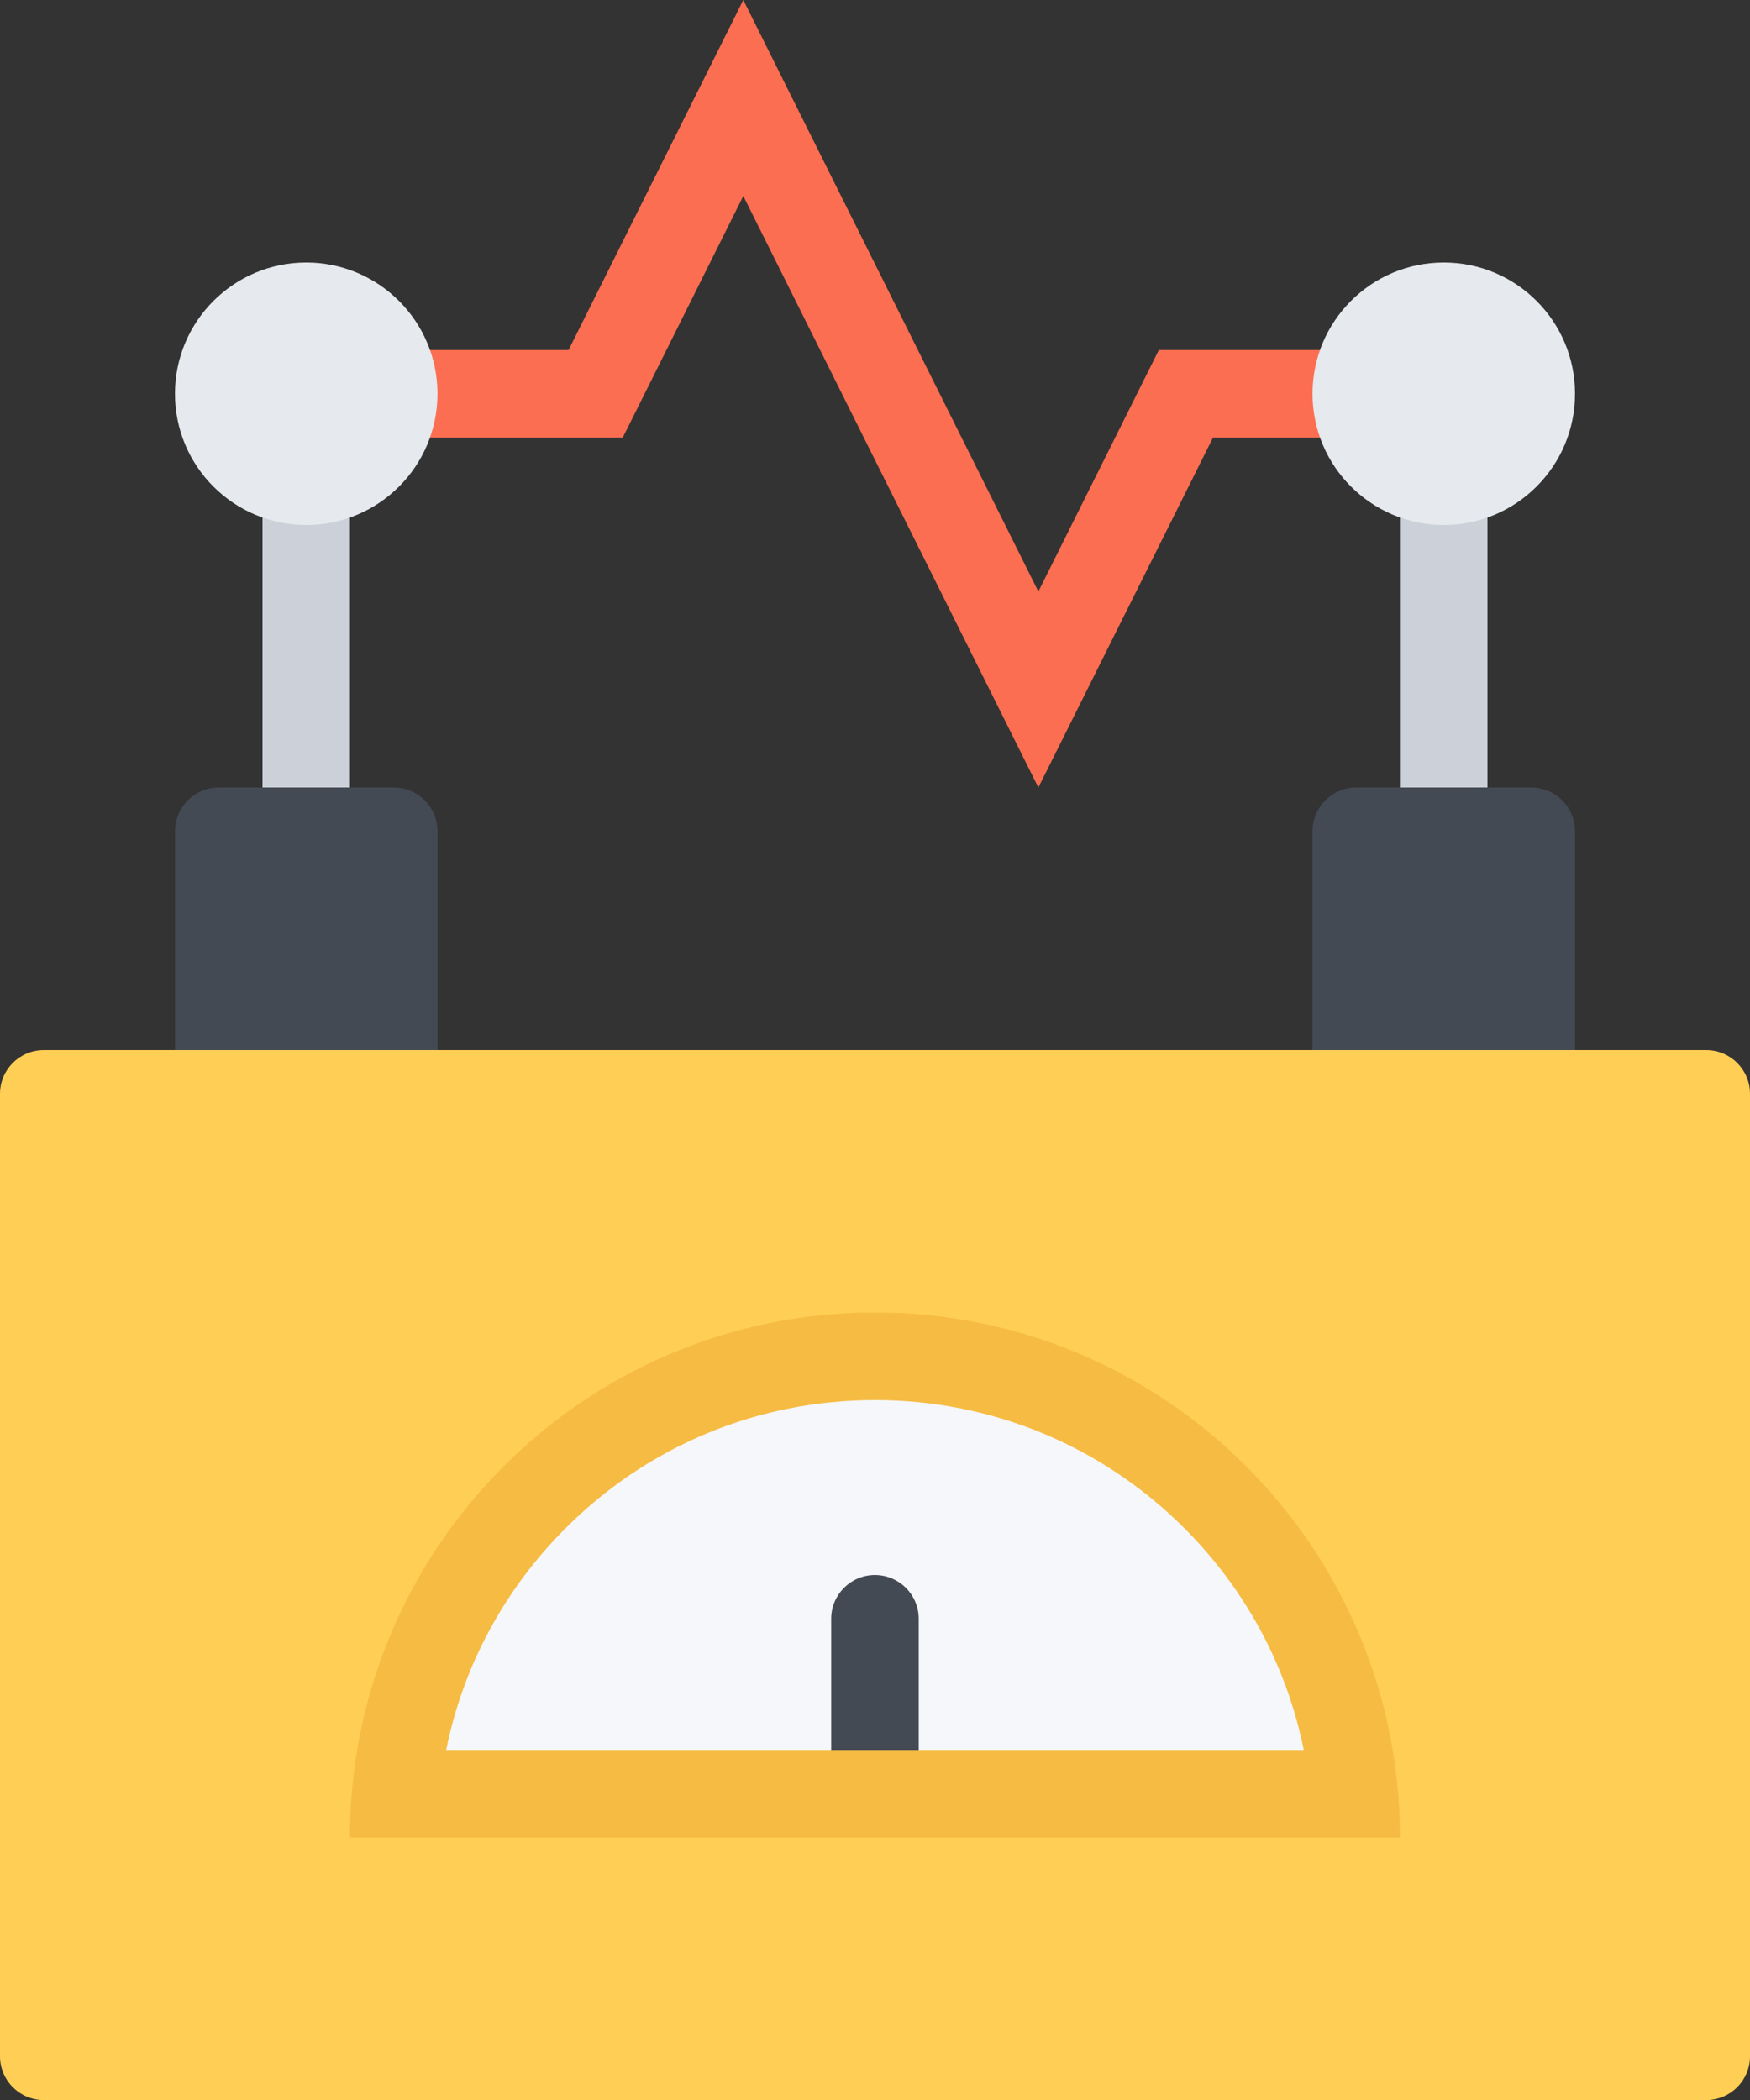 <?xml version="1.0" encoding="UTF-8"?>
<svg id="a" data-name="Layer 1" xmlns="http://www.w3.org/2000/svg" viewBox="0 0 426.66 512">
  <rect x="0" y="0" width="426.66" height="512" fill="#333333" stroke="none"/>
  <g>
    <rect x="341.31" y="96.89" width="21.34" height="97.45" style="fill: #ccd1d9;"/>
    <rect x="64" y="96.89" width="21.31" height="97.45" style="fill: #ccd1d9;"/>
  </g>
  <polygon points="379.19 85.34 306.41 85.34 287.84 85.34 282.53 85.34 253.16 144.22 181.22 0 138.62 85.34 47.47 85.34 47.47 106.66 142.84 106.66 142.84 106.66 151.84 106.66 181.22 47.78 253.16 192 295.75 106.66 379.19 106.66 379.19 85.34" style="fill: #fc6e51;"/>
  <path d="m384,202.66c0-5.88-4.78-10.66-10.69-10.66h-42.62c-5.91,0-10.69,4.78-10.69,10.66v105.34c0,5.89,4.78,10.66,10.69,10.66h42.62c5.91,0,10.69-4.77,10.69-10.66v-105.34Z" style="fill: #434a54;"/>
  <path d="m384,96c0,17.67-14.34,32-32,32s-32-14.33-32-32,14.31-32,32-32,32,14.33,32,32Z" style="fill: #e6e9ed;"/>
  <path d="m106.66,202.66c0-5.88-4.78-10.66-10.66-10.66h-42.66c-5.88,0-10.66,4.78-10.66,10.66v105.34c0,5.89,4.78,10.66,10.66,10.66h42.66c5.88,0,10.66-4.77,10.66-10.66v-105.34Z" style="fill: #434a54;"/>
  <path d="m426.66,266.66c0-5.88-4.78-10.66-10.66-10.66H10.66c-5.88,0-10.66,4.78-10.66,10.66v234.69c0,5.88,4.78,10.66,10.66,10.66h405.34c5.88,0,10.66-4.78,10.66-10.66v-234.69Z" style="fill: #ffce54;"/>
  <path d="m96.47,437.34c5.41-59.72,55.75-106.69,116.84-106.69s111.47,46.97,116.88,106.69H96.47Z" style="fill: #f5f7fa;"/>
  <path d="m213.31,320c-70.69,0-128,57.31-128,128h256c0-70.69-57.28-128-128-128Zm-75.41,52.58c20.12-20.14,46.94-31.23,75.41-31.23s55.28,11.09,75.44,31.23c15.03,15.02,25,33.73,29.12,54.08H108.78c4.09-20.34,14.09-39.06,29.12-54.08Z" style="fill: #f6bb42;"/>
  <path d="m213.31,384c-5.88,0-10.66,4.78-10.66,10.66v32h21.34v-32c0-5.88-4.78-10.66-10.69-10.66Z" style="fill: #434a54;"/>
  <path d="m106.66,96c0,17.67-14.31,32-32,32s-32-14.33-32-32,14.34-32,32-32,32,14.33,32,32Z" style="fill: #e6e9ed;"/>
</svg>